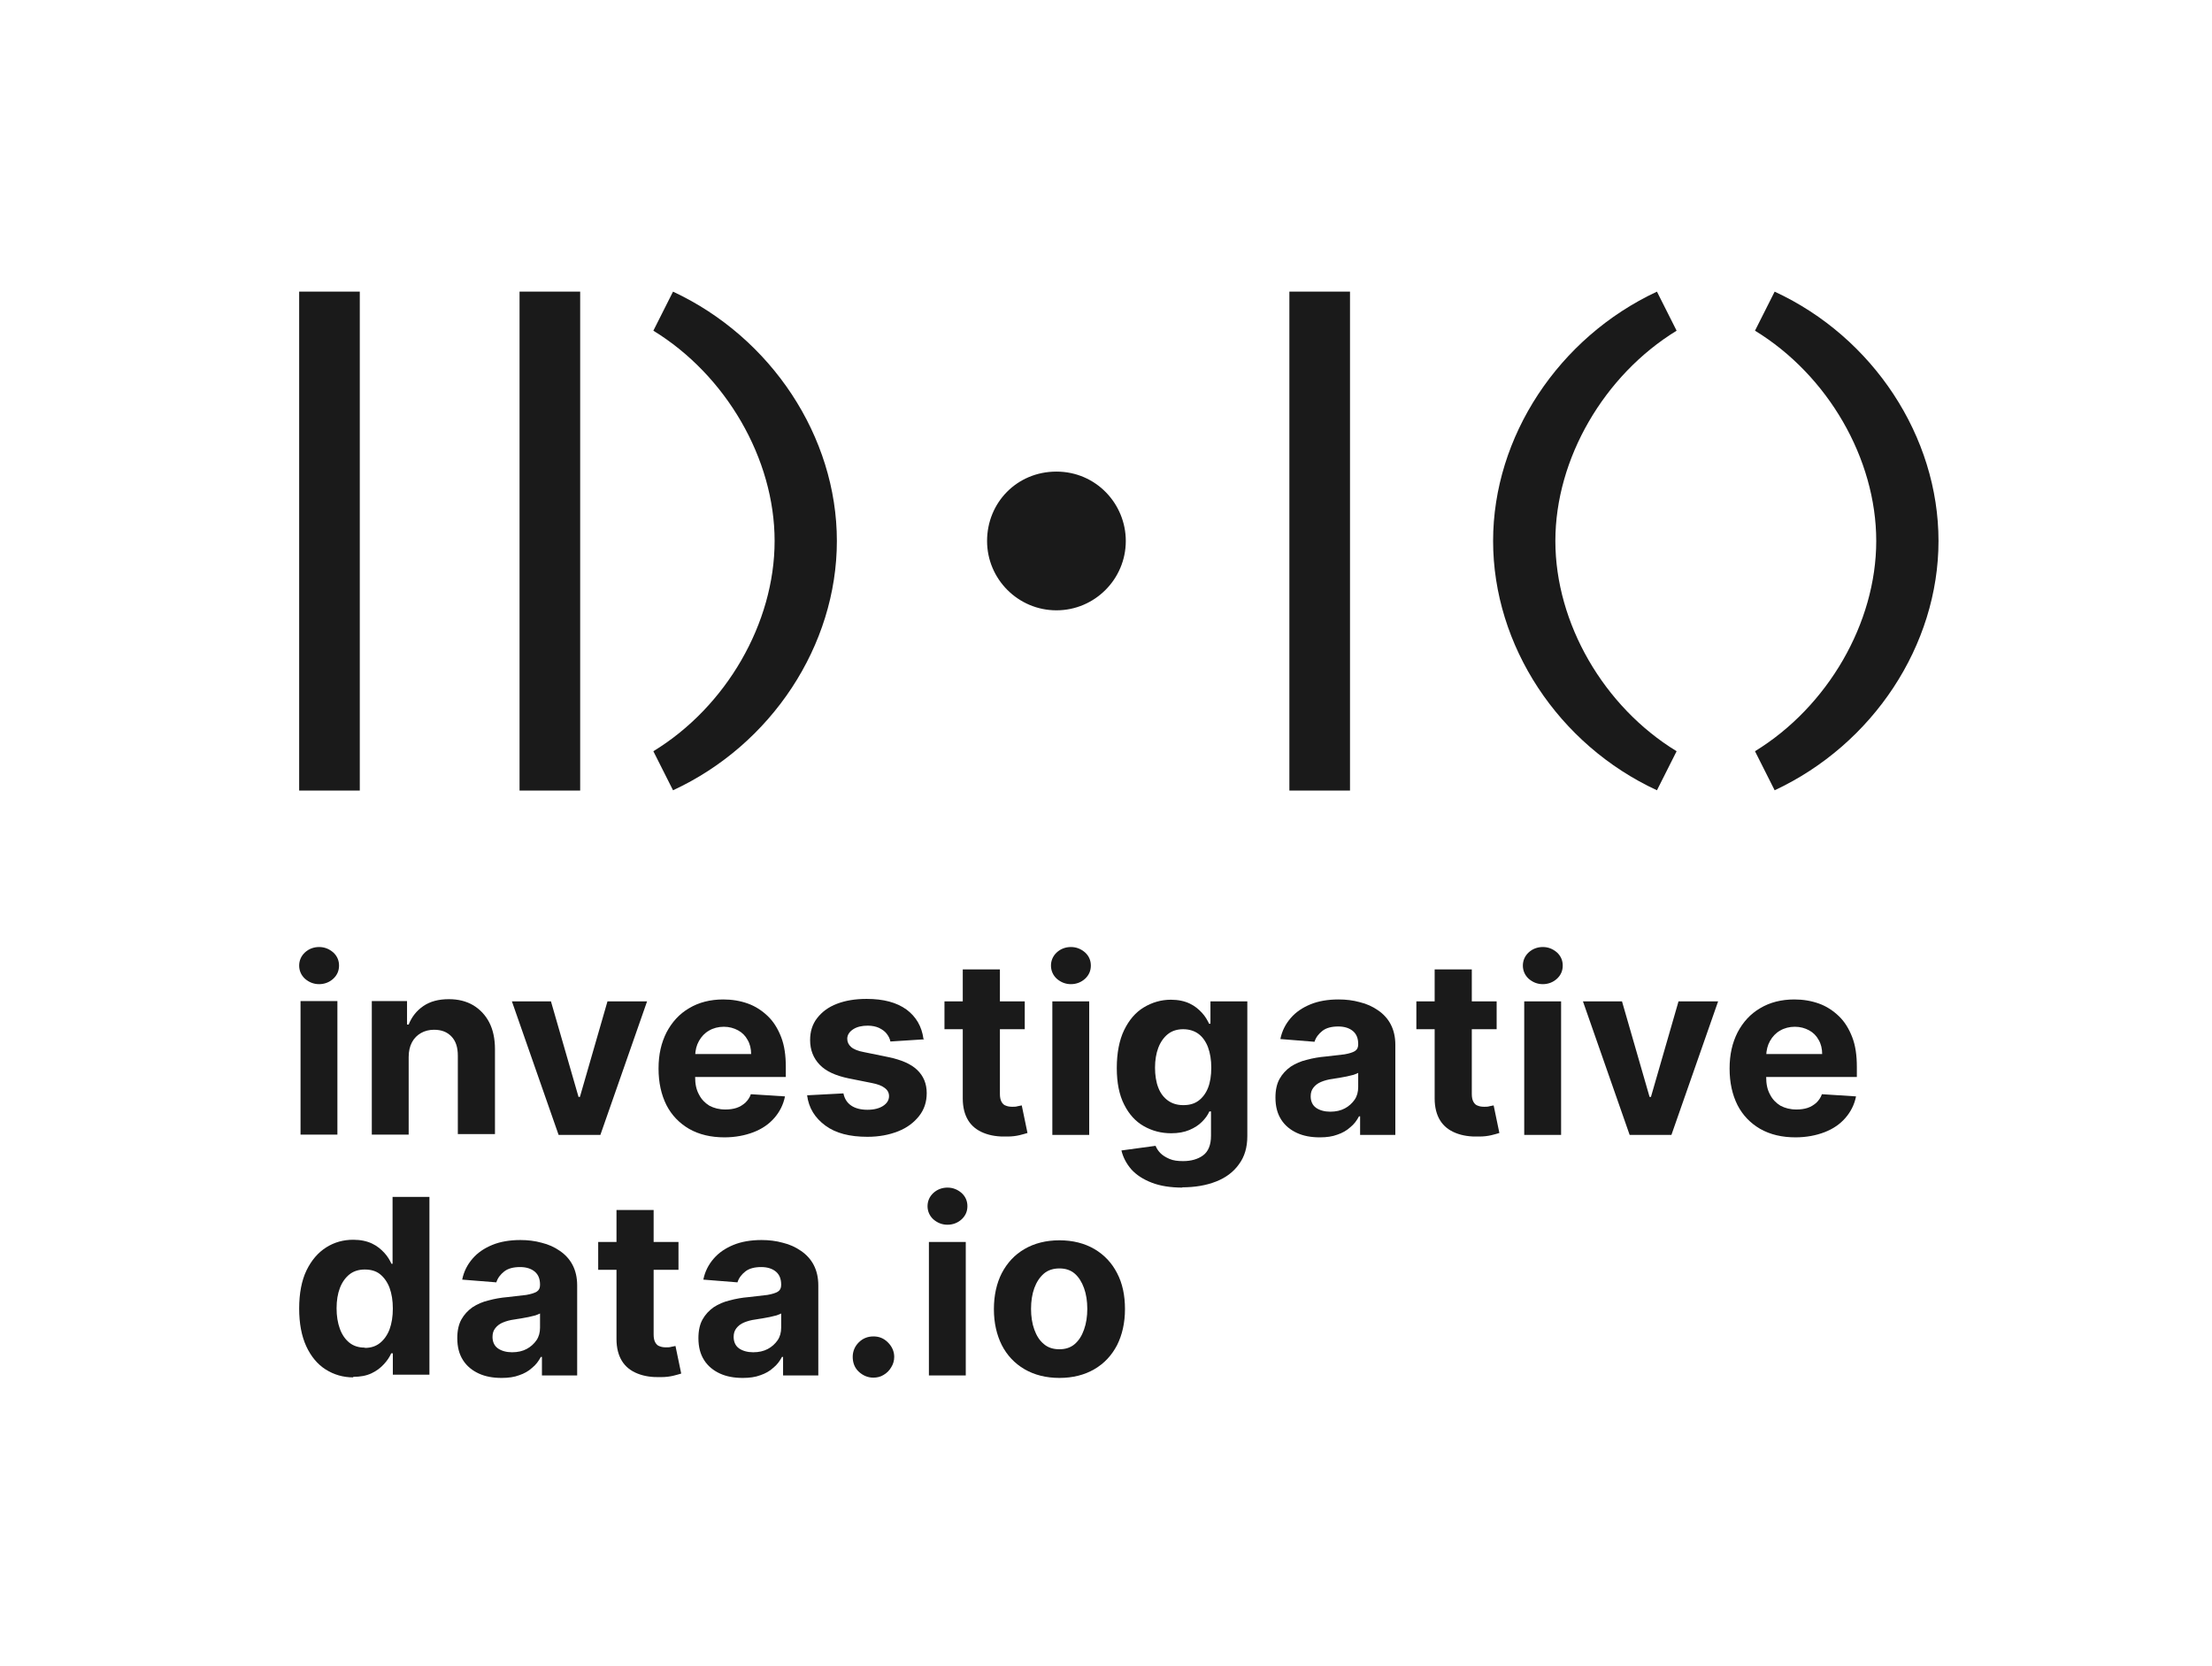 <svg width="81" height="61" viewBox="0 0 81 61" fill="none" xmlns="http://www.w3.org/2000/svg">
<path d="M11.685 36.04C11.485 36.04 11.315 35.97 11.165 35.84C11.025 35.71 10.955 35.54 10.955 35.36C10.955 35.18 11.025 35.01 11.165 34.88C11.305 34.75 11.485 34.68 11.685 34.68C11.885 34.68 12.055 34.75 12.205 34.88C12.345 35.01 12.415 35.17 12.415 35.36C12.415 35.55 12.345 35.71 12.205 35.84C12.065 35.97 11.885 36.04 11.685 36.04ZM11.005 41.55V36.66H12.355V41.55H11.005Z" fill="#1A1A1A"/>
<path d="M14.965 38.73V41.55H13.615V36.66H14.905V37.52H14.965C15.075 37.24 15.255 37.01 15.505 36.84C15.755 36.67 16.065 36.59 16.435 36.59C16.775 36.59 17.065 36.66 17.325 36.81C17.575 36.96 17.775 37.17 17.915 37.44C18.055 37.71 18.125 38.04 18.125 38.42V41.53H16.765V38.66C16.765 38.36 16.695 38.13 16.535 37.96C16.375 37.79 16.165 37.71 15.895 37.71C15.715 37.71 15.555 37.75 15.415 37.83C15.275 37.91 15.165 38.02 15.085 38.17C15.005 38.32 14.965 38.5 14.965 38.71V38.73Z" fill="#1A1A1A"/>
<path d="M23.695 36.67L21.985 41.56H20.455L18.745 36.67H20.175L21.185 40.17H21.235L22.245 36.67H23.675H23.695Z" fill="#1A1A1A"/>
<path d="M26.535 41.65C26.035 41.65 25.605 41.55 25.235 41.34C24.875 41.13 24.595 40.84 24.405 40.47C24.215 40.09 24.115 39.65 24.115 39.13C24.115 38.61 24.215 38.19 24.405 37.81C24.605 37.43 24.875 37.13 25.235 36.92C25.585 36.71 26.005 36.6 26.485 36.6C26.805 36.6 27.105 36.65 27.385 36.75C27.665 36.85 27.905 37.01 28.115 37.21C28.325 37.41 28.485 37.67 28.605 37.98C28.725 38.29 28.775 38.65 28.775 39.07V39.44H24.655V38.6H27.505C27.505 38.41 27.465 38.23 27.375 38.08C27.295 37.93 27.175 37.81 27.025 37.73C26.875 37.65 26.705 37.6 26.505 37.6C26.305 37.6 26.115 37.65 25.965 37.74C25.805 37.83 25.685 37.96 25.595 38.12C25.505 38.28 25.465 38.45 25.455 38.65V39.45C25.455 39.69 25.495 39.9 25.595 40.08C25.685 40.26 25.815 40.39 25.975 40.49C26.145 40.58 26.335 40.63 26.565 40.63C26.715 40.63 26.855 40.61 26.975 40.57C27.095 40.53 27.205 40.46 27.295 40.38C27.385 40.29 27.455 40.19 27.495 40.07L28.745 40.15C28.685 40.45 28.555 40.71 28.355 40.94C28.155 41.17 27.905 41.34 27.595 41.46C27.285 41.58 26.925 41.65 26.525 41.65H26.535Z" fill="#1A1A1A"/>
<path d="M33.845 38.06L32.605 38.14C32.585 38.03 32.535 37.94 32.465 37.85C32.395 37.76 32.305 37.7 32.185 37.64C32.075 37.59 31.935 37.56 31.775 37.56C31.565 37.56 31.385 37.6 31.245 37.69C31.105 37.78 31.025 37.9 31.025 38.04C31.025 38.16 31.075 38.26 31.165 38.34C31.255 38.42 31.415 38.49 31.645 38.53L32.525 38.71C33.005 38.81 33.355 38.96 33.585 39.18C33.815 39.4 33.935 39.68 33.935 40.03C33.935 40.35 33.845 40.63 33.655 40.87C33.465 41.11 33.215 41.3 32.885 41.43C32.555 41.56 32.185 41.63 31.765 41.63C31.115 41.63 30.605 41.5 30.225 41.22C29.845 40.94 29.615 40.58 29.555 40.11L30.885 40.04C30.925 40.24 31.025 40.39 31.175 40.49C31.325 40.59 31.525 40.64 31.765 40.64C32.005 40.64 32.195 40.59 32.335 40.5C32.475 40.41 32.555 40.29 32.555 40.14C32.555 40.02 32.505 39.92 32.395 39.84C32.295 39.76 32.135 39.7 31.925 39.66L31.075 39.49C30.595 39.39 30.245 39.23 30.015 38.99C29.785 38.75 29.665 38.45 29.665 38.09C29.665 37.78 29.745 37.51 29.925 37.28C30.105 37.05 30.335 36.88 30.645 36.76C30.955 36.64 31.315 36.58 31.735 36.58C32.355 36.58 32.835 36.71 33.195 36.97C33.545 37.23 33.755 37.59 33.815 38.04L33.845 38.06Z" fill="#1A1A1A"/>
<path d="M37.525 36.67V37.69H34.585V36.67H37.525ZM35.255 35.5H36.615V40.06C36.615 40.18 36.635 40.28 36.675 40.35C36.715 40.42 36.765 40.47 36.835 40.49C36.905 40.52 36.985 40.53 37.075 40.53C37.135 40.53 37.205 40.53 37.265 40.51C37.325 40.5 37.375 40.49 37.415 40.48L37.625 41.49C37.555 41.51 37.465 41.54 37.335 41.57C37.205 41.6 37.065 41.62 36.885 41.62C36.555 41.63 36.275 41.59 36.025 41.49C35.775 41.39 35.585 41.24 35.455 41.03C35.325 40.82 35.255 40.55 35.255 40.23V35.5Z" fill="#1A1A1A"/>
<path d="M39.215 36.04C39.015 36.04 38.845 35.97 38.695 35.84C38.555 35.71 38.485 35.54 38.485 35.36C38.485 35.18 38.555 35.01 38.695 34.88C38.835 34.75 39.015 34.68 39.215 34.68C39.415 34.68 39.585 34.75 39.735 34.88C39.875 35.01 39.945 35.17 39.945 35.36C39.945 35.55 39.875 35.71 39.735 35.84C39.595 35.97 39.415 36.04 39.215 36.04ZM38.535 41.56V36.67H39.885V41.56H38.535Z" fill="#1A1A1A"/>
<path d="M43.305 43.49C42.865 43.49 42.485 43.43 42.175 43.31C41.865 43.19 41.615 43.03 41.425 42.82C41.245 42.61 41.125 42.38 41.065 42.13L42.315 41.96C42.355 42.06 42.415 42.15 42.495 42.23C42.575 42.31 42.685 42.38 42.825 42.44C42.965 42.5 43.125 42.52 43.325 42.52C43.615 42.52 43.865 42.45 44.055 42.31C44.245 42.17 44.345 41.93 44.345 41.59V40.7H44.285C44.225 40.84 44.135 40.96 44.015 41.08C43.895 41.2 43.745 41.3 43.555 41.38C43.365 41.46 43.145 41.5 42.885 41.5C42.515 41.5 42.185 41.41 41.885 41.24C41.585 41.07 41.345 40.81 41.165 40.45C40.985 40.1 40.895 39.65 40.895 39.11C40.895 38.57 40.985 38.09 41.165 37.72C41.345 37.35 41.585 37.07 41.885 36.89C42.185 36.71 42.515 36.61 42.875 36.61C43.145 36.61 43.375 36.66 43.565 36.75C43.755 36.84 43.895 36.96 44.015 37.09C44.135 37.22 44.215 37.36 44.275 37.49H44.325V36.67H45.675V41.6C45.675 42.02 45.575 42.36 45.365 42.64C45.165 42.92 44.885 43.13 44.525 43.27C44.165 43.41 43.755 43.48 43.285 43.48L43.305 43.49ZM43.335 40.47C43.555 40.47 43.735 40.42 43.885 40.31C44.035 40.2 44.155 40.04 44.235 39.84C44.315 39.64 44.355 39.39 44.355 39.1C44.355 38.81 44.315 38.57 44.235 38.35C44.155 38.14 44.035 37.97 43.885 37.86C43.735 37.75 43.545 37.69 43.325 37.69C43.105 37.69 42.915 37.75 42.765 37.87C42.615 37.99 42.495 38.16 42.415 38.37C42.335 38.58 42.295 38.83 42.295 39.1C42.295 39.37 42.335 39.63 42.415 39.83C42.495 40.04 42.615 40.19 42.765 40.3C42.915 40.41 43.105 40.47 43.325 40.47H43.335Z" fill="#1A1A1A"/>
<path d="M48.325 41.65C48.015 41.65 47.735 41.6 47.495 41.49C47.255 41.38 47.055 41.22 46.915 41C46.775 40.78 46.705 40.52 46.705 40.19C46.705 39.92 46.755 39.69 46.855 39.51C46.955 39.33 47.095 39.18 47.265 39.06C47.435 38.95 47.635 38.86 47.855 38.81C48.075 38.75 48.305 38.71 48.545 38.69C48.825 38.66 49.055 38.63 49.235 38.61C49.405 38.58 49.535 38.54 49.615 38.49C49.695 38.44 49.735 38.36 49.735 38.25V38.23C49.735 38.03 49.675 37.87 49.545 37.76C49.415 37.65 49.235 37.59 49.005 37.59C48.765 37.59 48.565 37.64 48.425 37.75C48.285 37.86 48.185 37.99 48.135 38.15L46.885 38.05C46.945 37.75 47.075 37.5 47.265 37.28C47.455 37.06 47.695 36.9 47.985 36.78C48.275 36.66 48.625 36.6 49.015 36.6C49.285 36.6 49.545 36.63 49.795 36.7C50.045 36.76 50.265 36.86 50.465 37C50.655 37.13 50.815 37.3 50.925 37.51C51.035 37.72 51.095 37.97 51.095 38.26V41.56H49.805V40.88H49.765C49.685 41.03 49.585 41.17 49.445 41.28C49.315 41.4 49.155 41.49 48.975 41.55C48.795 41.62 48.575 41.65 48.335 41.65H48.325ZM48.715 40.71C48.915 40.71 49.095 40.67 49.245 40.59C49.395 40.51 49.515 40.4 49.605 40.27C49.695 40.14 49.735 39.98 49.735 39.81V39.29C49.735 39.29 49.635 39.34 49.565 39.36C49.495 39.38 49.405 39.4 49.315 39.42C49.225 39.44 49.135 39.45 49.045 39.47C48.955 39.48 48.875 39.5 48.795 39.51C48.635 39.53 48.495 39.57 48.375 39.62C48.255 39.67 48.165 39.74 48.095 39.83C48.025 39.92 47.995 40.02 47.995 40.15C47.995 40.33 48.065 40.48 48.195 40.57C48.325 40.66 48.505 40.71 48.705 40.71H48.715Z" fill="#1A1A1A"/>
<path d="M54.805 36.67V37.69H51.865V36.67H54.805ZM52.535 35.5H53.895V40.06C53.895 40.18 53.915 40.28 53.955 40.35C53.995 40.42 54.045 40.47 54.115 40.49C54.185 40.52 54.265 40.53 54.355 40.53C54.415 40.53 54.485 40.53 54.545 40.51C54.605 40.5 54.655 40.49 54.695 40.48L54.905 41.49C54.835 41.51 54.745 41.54 54.615 41.57C54.485 41.6 54.345 41.62 54.165 41.62C53.835 41.63 53.555 41.59 53.305 41.49C53.055 41.39 52.865 41.24 52.735 41.03C52.605 40.82 52.535 40.55 52.535 40.23V35.5Z" fill="#1A1A1A"/>
<path d="M56.495 36.04C56.295 36.04 56.125 35.97 55.975 35.84C55.835 35.71 55.765 35.54 55.765 35.36C55.765 35.18 55.835 35.01 55.975 34.88C56.115 34.75 56.295 34.68 56.495 34.68C56.695 34.68 56.865 34.75 57.015 34.88C57.155 35.01 57.225 35.17 57.225 35.36C57.225 35.55 57.155 35.71 57.015 35.84C56.875 35.97 56.695 36.04 56.495 36.04ZM55.815 41.56V36.67H57.165V41.56H55.815Z" fill="#1A1A1A"/>
<path d="M62.915 36.67L61.205 41.56H59.675L57.965 36.67H59.395L60.405 40.17H60.455L61.465 36.67H62.895H62.915Z" fill="#1A1A1A"/>
<path d="M65.755 41.65C65.255 41.65 64.825 41.55 64.455 41.34C64.095 41.13 63.815 40.84 63.625 40.47C63.435 40.09 63.335 39.65 63.335 39.13C63.335 38.61 63.435 38.19 63.625 37.81C63.825 37.43 64.095 37.13 64.455 36.92C64.805 36.71 65.225 36.6 65.705 36.6C66.025 36.6 66.325 36.65 66.605 36.75C66.885 36.85 67.125 37.01 67.335 37.21C67.545 37.41 67.705 37.67 67.825 37.98C67.945 38.29 67.995 38.65 67.995 39.07V39.44H63.875V38.6H66.725C66.725 38.41 66.685 38.23 66.595 38.08C66.515 37.93 66.395 37.81 66.245 37.73C66.095 37.65 65.925 37.6 65.725 37.6C65.525 37.6 65.335 37.65 65.185 37.74C65.025 37.83 64.905 37.96 64.815 38.12C64.725 38.28 64.685 38.45 64.675 38.65V39.45C64.675 39.69 64.715 39.9 64.815 40.08C64.905 40.26 65.035 40.39 65.195 40.49C65.365 40.58 65.555 40.63 65.785 40.63C65.935 40.63 66.075 40.61 66.195 40.57C66.315 40.53 66.425 40.46 66.515 40.38C66.605 40.29 66.675 40.19 66.715 40.07L67.965 40.15C67.905 40.45 67.775 40.71 67.575 40.94C67.375 41.17 67.125 41.34 66.815 41.46C66.505 41.58 66.145 41.65 65.745 41.65H65.755Z" fill="#1A1A1A"/>
<path d="M12.935 50.44C12.565 50.44 12.225 50.34 11.925 50.15C11.625 49.96 11.385 49.67 11.215 49.3C11.045 48.93 10.955 48.47 10.955 47.92C10.955 47.37 11.045 46.89 11.225 46.52C11.405 46.15 11.645 45.87 11.945 45.68C12.245 45.49 12.575 45.4 12.935 45.4C13.205 45.4 13.435 45.45 13.625 45.54C13.815 45.63 13.955 45.75 14.075 45.88C14.195 46.01 14.275 46.15 14.335 46.28H14.375V43.83H15.725V50.34H14.385V49.56H14.325C14.265 49.7 14.175 49.83 14.055 49.96C13.935 50.09 13.795 50.2 13.605 50.29C13.415 50.38 13.195 50.42 12.935 50.42V50.44ZM13.365 49.36C13.585 49.36 13.765 49.3 13.915 49.18C14.065 49.06 14.185 48.89 14.265 48.68C14.345 48.46 14.385 48.21 14.385 47.92C14.385 47.63 14.345 47.38 14.265 47.16C14.185 46.95 14.065 46.78 13.915 46.66C13.765 46.54 13.575 46.49 13.355 46.49C13.135 46.49 12.945 46.55 12.795 46.67C12.645 46.79 12.525 46.96 12.445 47.17C12.365 47.38 12.325 47.63 12.325 47.91C12.325 48.19 12.365 48.44 12.445 48.66C12.525 48.88 12.645 49.05 12.795 49.17C12.945 49.29 13.135 49.35 13.355 49.35L13.365 49.36Z" fill="#1A1A1A"/>
<path d="M18.365 50.46C18.055 50.46 17.775 50.41 17.535 50.3C17.295 50.19 17.095 50.03 16.955 49.81C16.815 49.59 16.745 49.33 16.745 49C16.745 48.73 16.795 48.5 16.895 48.32C16.995 48.14 17.135 47.99 17.305 47.87C17.475 47.76 17.675 47.67 17.895 47.62C18.115 47.56 18.345 47.52 18.585 47.5C18.865 47.47 19.095 47.44 19.275 47.42C19.445 47.39 19.575 47.35 19.655 47.3C19.735 47.25 19.775 47.17 19.775 47.06V47.04C19.775 46.84 19.715 46.68 19.585 46.57C19.455 46.46 19.275 46.4 19.045 46.4C18.805 46.4 18.605 46.45 18.465 46.56C18.325 46.67 18.225 46.8 18.175 46.96L16.925 46.86C16.985 46.56 17.115 46.31 17.305 46.09C17.495 45.87 17.735 45.71 18.025 45.59C18.315 45.47 18.665 45.41 19.055 45.41C19.325 45.41 19.585 45.44 19.835 45.51C20.085 45.57 20.305 45.67 20.505 45.81C20.695 45.94 20.855 46.11 20.965 46.32C21.075 46.53 21.135 46.78 21.135 47.07V50.37H19.845V49.69H19.805C19.725 49.84 19.625 49.98 19.485 50.09C19.355 50.21 19.195 50.3 19.015 50.36C18.835 50.43 18.615 50.46 18.375 50.46H18.365ZM18.755 49.52C18.955 49.52 19.135 49.48 19.285 49.4C19.435 49.32 19.555 49.21 19.645 49.08C19.735 48.95 19.775 48.79 19.775 48.62V48.1C19.775 48.1 19.675 48.15 19.605 48.17C19.535 48.19 19.445 48.21 19.355 48.23C19.265 48.25 19.175 48.26 19.085 48.28C18.995 48.29 18.915 48.31 18.835 48.32C18.675 48.34 18.535 48.38 18.415 48.43C18.295 48.48 18.205 48.55 18.135 48.64C18.065 48.73 18.035 48.83 18.035 48.96C18.035 49.14 18.105 49.29 18.235 49.38C18.365 49.47 18.545 49.52 18.745 49.52H18.755Z" fill="#1A1A1A"/>
<path d="M24.845 45.48V46.5H21.905V45.48H24.845ZM22.575 44.31H23.935V48.87C23.935 48.99 23.955 49.09 23.995 49.16C24.035 49.23 24.085 49.28 24.155 49.3C24.225 49.33 24.305 49.34 24.395 49.34C24.455 49.34 24.525 49.34 24.585 49.32C24.645 49.31 24.695 49.3 24.735 49.29L24.945 50.3C24.875 50.32 24.785 50.35 24.655 50.38C24.525 50.41 24.385 50.43 24.205 50.43C23.875 50.44 23.595 50.4 23.345 50.3C23.095 50.2 22.905 50.05 22.775 49.84C22.645 49.63 22.575 49.36 22.575 49.04V44.31Z" fill="#1A1A1A"/>
<path d="M27.195 50.46C26.885 50.46 26.605 50.41 26.365 50.3C26.125 50.19 25.925 50.03 25.785 49.81C25.645 49.59 25.575 49.33 25.575 49C25.575 48.73 25.625 48.5 25.725 48.32C25.825 48.14 25.965 47.99 26.135 47.87C26.305 47.76 26.505 47.67 26.725 47.62C26.945 47.56 27.175 47.52 27.415 47.5C27.695 47.47 27.925 47.44 28.105 47.42C28.275 47.39 28.405 47.35 28.485 47.3C28.565 47.25 28.605 47.17 28.605 47.06V47.04C28.605 46.84 28.545 46.68 28.415 46.57C28.285 46.46 28.105 46.4 27.875 46.4C27.635 46.4 27.435 46.45 27.295 46.56C27.155 46.67 27.055 46.8 27.005 46.96L25.755 46.86C25.815 46.56 25.945 46.31 26.135 46.09C26.325 45.87 26.565 45.71 26.855 45.59C27.145 45.47 27.495 45.41 27.885 45.41C28.155 45.41 28.415 45.44 28.665 45.51C28.915 45.57 29.135 45.67 29.335 45.81C29.525 45.94 29.685 46.11 29.795 46.32C29.905 46.53 29.965 46.78 29.965 47.07V50.37H28.675V49.69H28.635C28.555 49.84 28.455 49.98 28.315 50.09C28.185 50.21 28.025 50.3 27.845 50.36C27.665 50.43 27.445 50.46 27.205 50.46H27.195ZM27.585 49.52C27.785 49.52 27.965 49.48 28.115 49.4C28.265 49.32 28.385 49.21 28.475 49.08C28.565 48.95 28.605 48.79 28.605 48.62V48.1C28.605 48.1 28.505 48.15 28.435 48.17C28.365 48.19 28.275 48.21 28.185 48.23C28.095 48.25 28.005 48.26 27.915 48.28C27.825 48.29 27.745 48.31 27.665 48.32C27.505 48.34 27.365 48.38 27.245 48.43C27.125 48.48 27.035 48.55 26.965 48.64C26.895 48.73 26.865 48.83 26.865 48.96C26.865 49.14 26.935 49.29 27.065 49.38C27.195 49.47 27.375 49.52 27.575 49.52H27.585Z" fill="#1A1A1A"/>
<path d="M31.985 50.45C31.775 50.45 31.595 50.37 31.445 50.23C31.295 50.09 31.225 49.9 31.225 49.69C31.225 49.48 31.305 49.3 31.445 49.16C31.595 49.01 31.775 48.94 31.985 48.94C32.195 48.94 32.365 49.01 32.515 49.16C32.665 49.31 32.745 49.49 32.745 49.69C32.745 49.83 32.705 49.96 32.635 50.07C32.565 50.19 32.475 50.28 32.355 50.35C32.245 50.42 32.115 50.45 31.975 50.45H31.985Z" fill="#1A1A1A"/>
<path d="M34.695 44.85C34.495 44.85 34.325 44.78 34.175 44.65C34.035 44.52 33.965 44.35 33.965 44.17C33.965 43.99 34.035 43.82 34.175 43.69C34.315 43.56 34.495 43.49 34.695 43.49C34.895 43.49 35.065 43.56 35.215 43.69C35.355 43.82 35.425 43.98 35.425 44.17C35.425 44.36 35.355 44.52 35.215 44.65C35.075 44.78 34.895 44.85 34.695 44.85ZM34.015 50.37V45.48H35.365V50.37H34.015Z" fill="#1A1A1A"/>
<path d="M38.795 50.46C38.305 50.46 37.875 50.35 37.515 50.14C37.155 49.93 36.875 49.63 36.685 49.26C36.495 48.88 36.395 48.44 36.395 47.94C36.395 47.44 36.495 46.99 36.685 46.62C36.885 46.24 37.155 45.95 37.515 45.74C37.875 45.53 38.305 45.42 38.795 45.42C39.285 45.42 39.715 45.53 40.075 45.74C40.435 45.95 40.715 46.25 40.905 46.62C41.105 47 41.195 47.44 41.195 47.94C41.195 48.44 41.095 48.88 40.905 49.26C40.705 49.64 40.435 49.93 40.075 50.14C39.715 50.35 39.285 50.46 38.795 50.46ZM38.795 49.41C39.015 49.41 39.205 49.35 39.355 49.22C39.505 49.09 39.615 48.92 39.695 48.69C39.775 48.47 39.815 48.21 39.815 47.93C39.815 47.65 39.775 47.39 39.695 47.17C39.615 46.95 39.505 46.77 39.355 46.64C39.205 46.51 39.015 46.45 38.795 46.45C38.575 46.45 38.375 46.51 38.225 46.64C38.075 46.77 37.955 46.95 37.875 47.17C37.795 47.39 37.755 47.65 37.755 47.93C37.755 48.21 37.795 48.47 37.875 48.69C37.955 48.91 38.065 49.09 38.225 49.22C38.375 49.35 38.565 49.41 38.795 49.41Z" fill="#1A1A1A"/>
<g style="mix-blend-mode:multiply">
<path d="M23.925 12.11L24.645 10.68C28.245 12.36 30.645 15.99 30.645 19.81C30.645 23.63 28.255 27.27 24.645 28.94L23.925 27.51C26.595 25.88 28.365 22.82 28.365 19.81C28.365 16.8 26.585 13.74 23.925 12.11ZM41.225 19.81C41.225 18.45 40.135 17.27 38.685 17.27C37.235 17.27 36.145 18.41 36.145 19.81C36.145 21.21 37.285 22.35 38.685 22.35C40.085 22.35 41.225 21.21 41.225 19.81ZM54.675 19.81C54.675 23.64 57.065 27.27 60.675 28.94L61.395 27.51C58.725 25.88 56.955 22.82 56.955 19.81C56.955 16.8 58.735 13.74 61.395 12.11L60.675 10.68C57.075 12.36 54.675 15.99 54.675 19.81ZM49.435 28.94V10.68H47.215V28.95H49.435V28.94ZM64.985 10.68L64.265 12.11C66.935 13.74 68.705 16.8 68.705 19.81C68.705 22.82 66.925 25.88 64.265 27.51L64.985 28.94C68.585 27.26 70.985 23.63 70.985 19.81C70.985 15.99 68.595 12.35 64.985 10.68ZM21.245 28.95V10.68H19.025V28.95H21.245ZM13.175 28.95V10.68H10.955V28.95H13.175Z" fill="#1A1A1A"/>
</g>
</svg>
